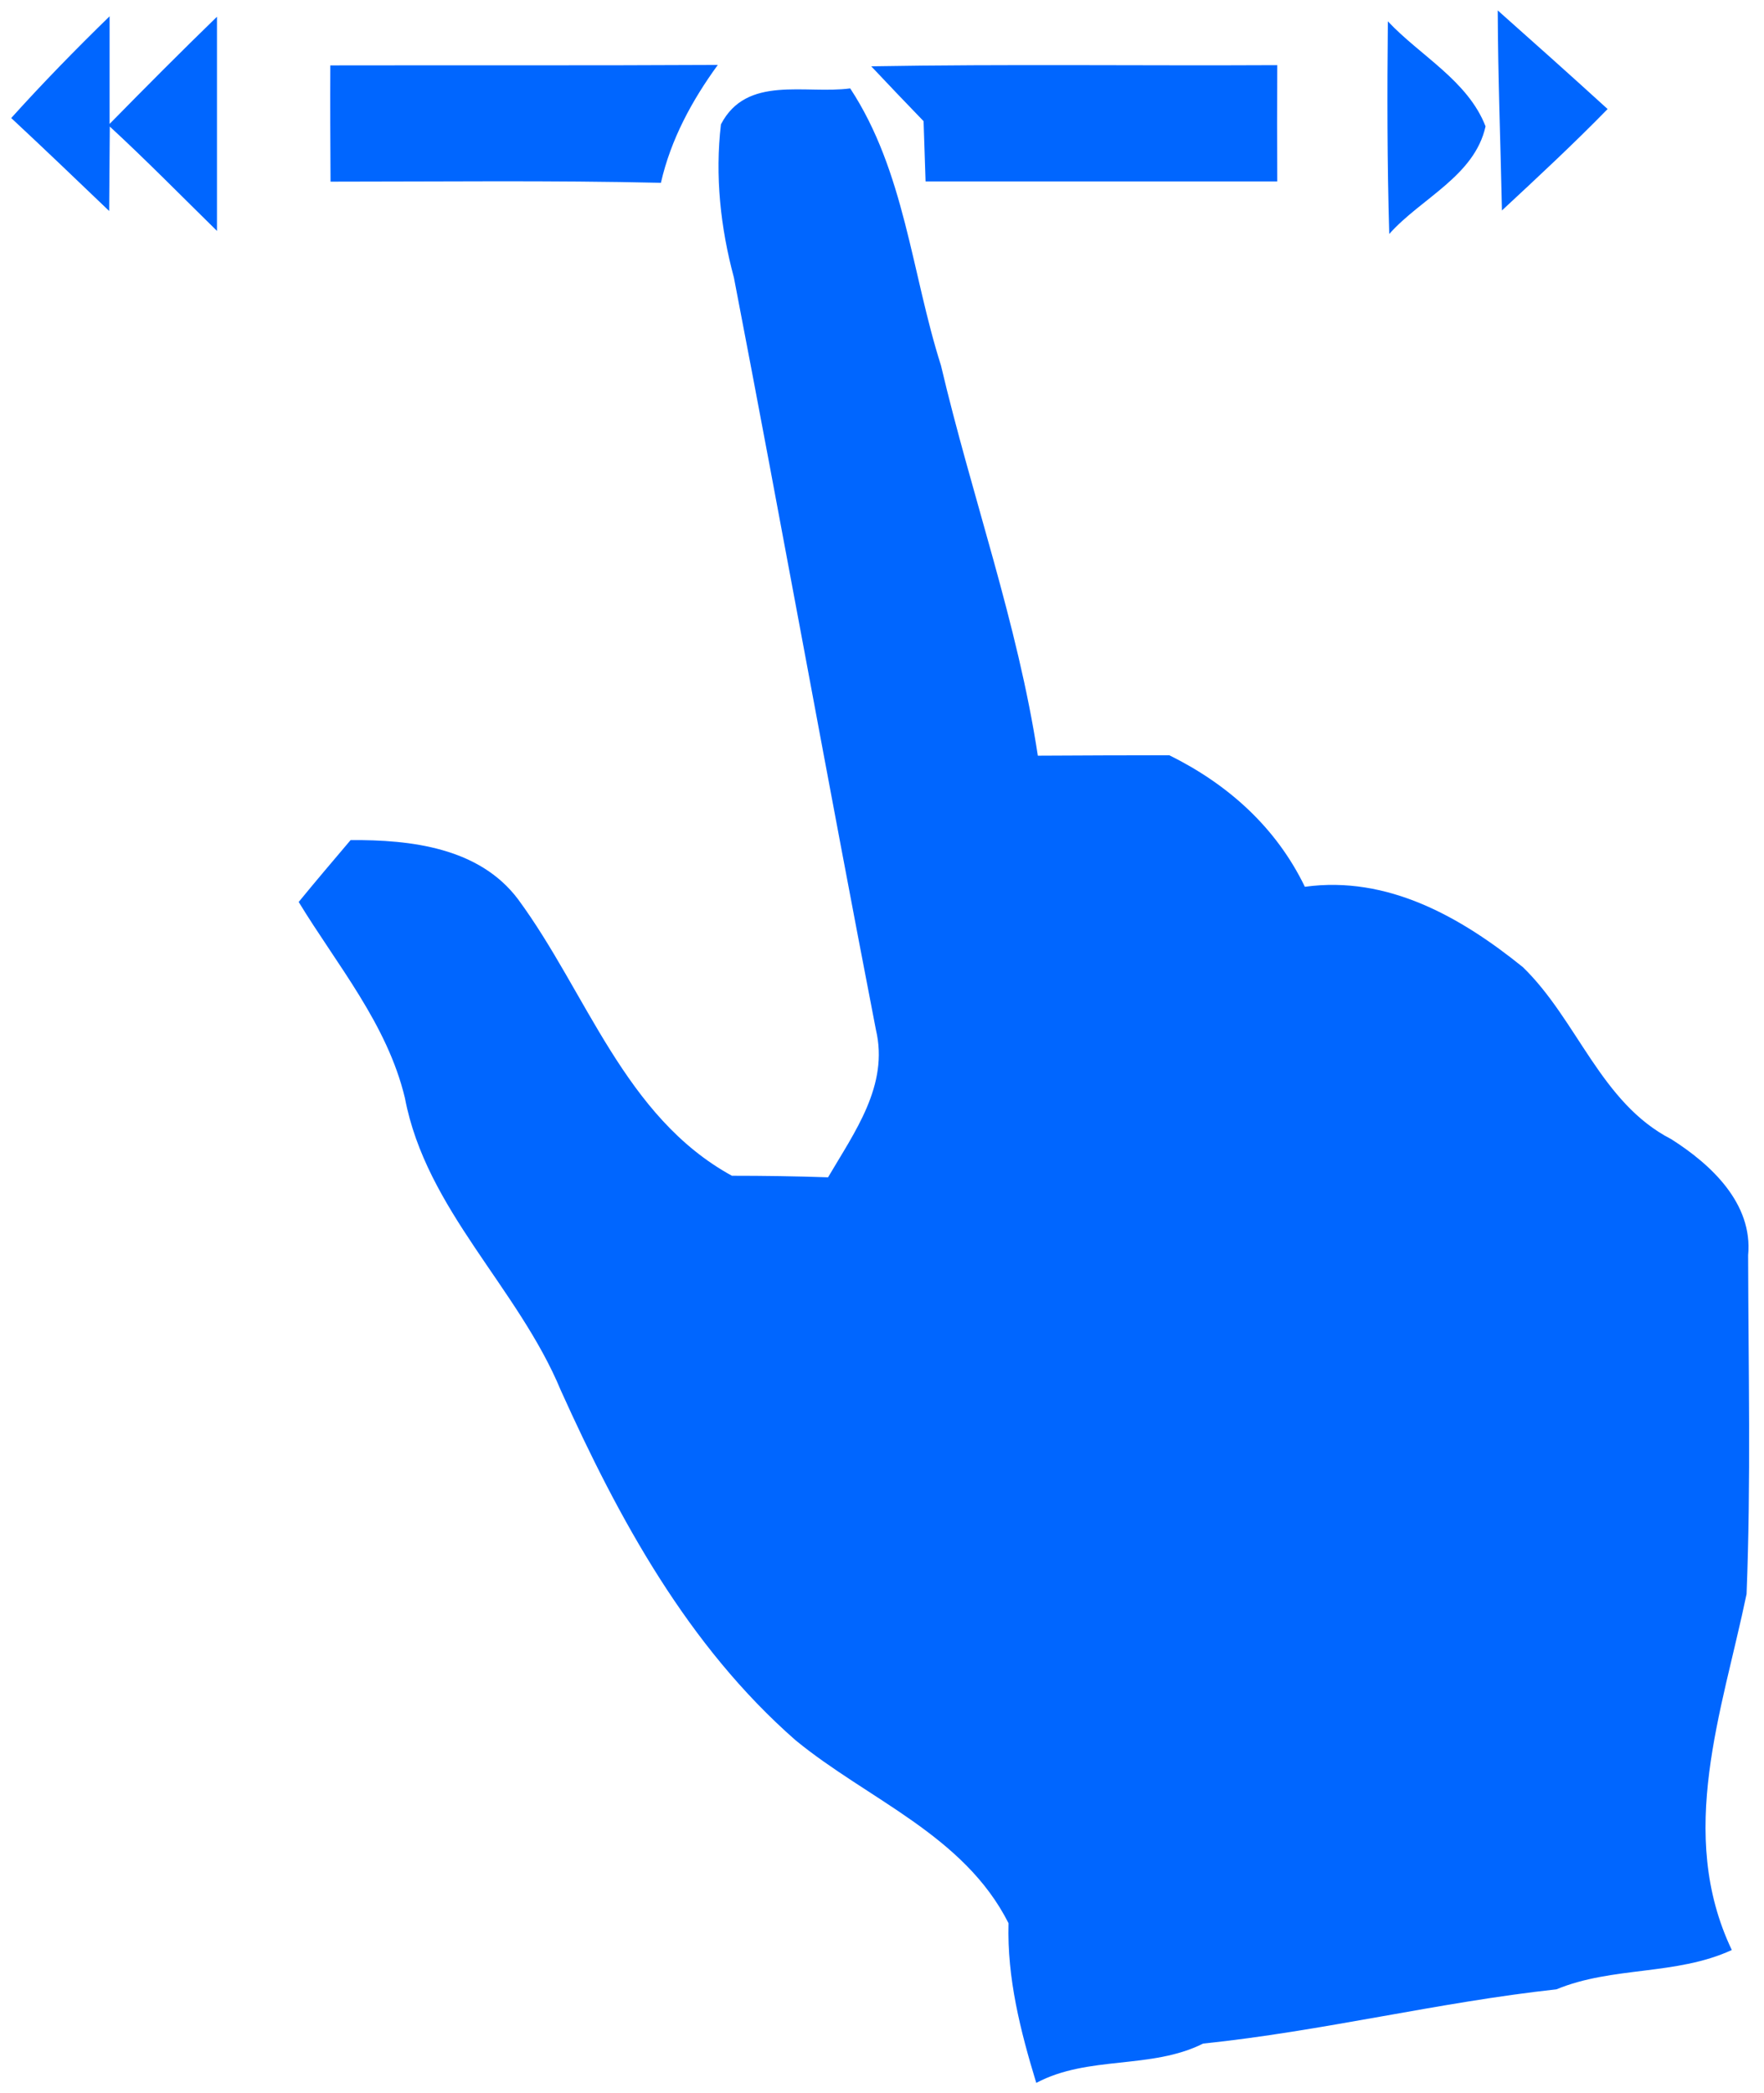 ﻿<?xml version="1.0" encoding="utf-8"?>
<svg version="1.1" xmlns:xlink="http://www.w3.org/1999/xlink" width="86px" height="102px" xmlns="http://www.w3.org/2000/svg">
  <g transform="matrix(1 0 0 1 -124 -4358 )">
    <path d="M 0.547 5.752  C 2.087 4.046  3.689 2.404  5.343 0.794  C 5.343 2.543  5.343 4.28  5.343 6.039  C 7.07 4.28  8.809 2.532  10.578 0.816  C 10.578 4.291  10.578 7.767  10.578 11.253  C 8.84 9.547  7.133 7.809  5.353 6.167  C 5.343 7.191  5.332 9.248  5.322 10.282  C 3.73 8.758  2.149 7.244  0.547 5.752  Z M 73.224 10.256  C 73.156 7  73.03 3.754  73.019 0.508  C 74.812 2.099  76.605 3.701  78.376 5.314  C 76.72 7.01  74.972 8.633  73.224 10.256  Z M 32.221 8.909  C 26.848 8.784  21.476 8.852  16.115 8.852  C 16.104 6.956  16.093 5.06  16.104 3.187  C 22.401 3.175  28.698 3.198  34.995 3.164  C 33.74 4.889  32.705 6.785  32.221 8.909  Z M 42.476 3.232  C 49.074 3.118  55.672 3.21  62.27 3.175  C 62.259 5.06  62.259 6.956  62.27 8.841  C 56.554 8.841  50.839 8.841  45.124 8.841  C 45.102 8.11  45.048 6.636  45.027 5.905  C 44.166 5.014  43.315 4.123  42.476 3.232  Z M 35.682 57.297  C 37.241 57.297  38.8 57.319  40.37 57.373  C 41.657 55.175  43.347 52.89  42.703 50.18  C 40.338 37.98  38.135 25.737  35.78 13.526  C 35.126 11.099  34.853 8.563  35.148 6.06  C 36.401 3.644  39.258 4.602  41.45 4.308  C 44.11 8.356  44.437 13.297  45.876 17.814  C 47.37 24.169  49.616 30.362  50.597 36.826  C 52.723 36.815  54.861 36.805  57.008 36.805  C 59.865 38.219  62.209 40.309  63.616 43.215  C 67.65 42.66  71.215 44.684  74.246 47.132  C 76.907 49.712  78.041 53.749  81.475 55.512  C 83.416 56.742  85.466 58.647  85.226 61.172  C 85.237 66.678  85.368 72.185  85.15 77.681  C 83.961 83.405  81.726 89.348  84.43 95.028  C 81.715 96.28  78.619 95.812  75.882 96.944  C 70.103 97.575  64.444 98.99  58.655 99.588  C 56.103 100.862  53.061 100.154  50.521 101.504  C 49.747 98.968  49.093 96.389  49.169 93.722  C 46.999 89.424  42.322 87.704  38.789 84.809  C 33.534 80.206  30.176 74.035  27.341 67.756  C 25.258 62.739  20.777 58.962  19.741 53.51  C 18.88 49.908  16.438 47.035  14.562 43.955  C 15.391 42.943  16.242 41.941  17.092 40.94  C 20.014 40.918  23.361 41.299  25.258 43.824  C 28.617 48.384  30.437 54.424  35.682 57.297  Z M 67.662 1.039  C 69.238 2.719  71.557 3.926  72.425 6.158  C 71.888 8.583  69.272 9.665  67.73 11.402  C 67.627 7.94  67.627 4.49  67.662 1.039  Z " fill-rule="nonzero" fill="#0066ff" stroke="none" transform="matrix(1 0 0 1 124 4358 )" />
  </g>
</svg>
